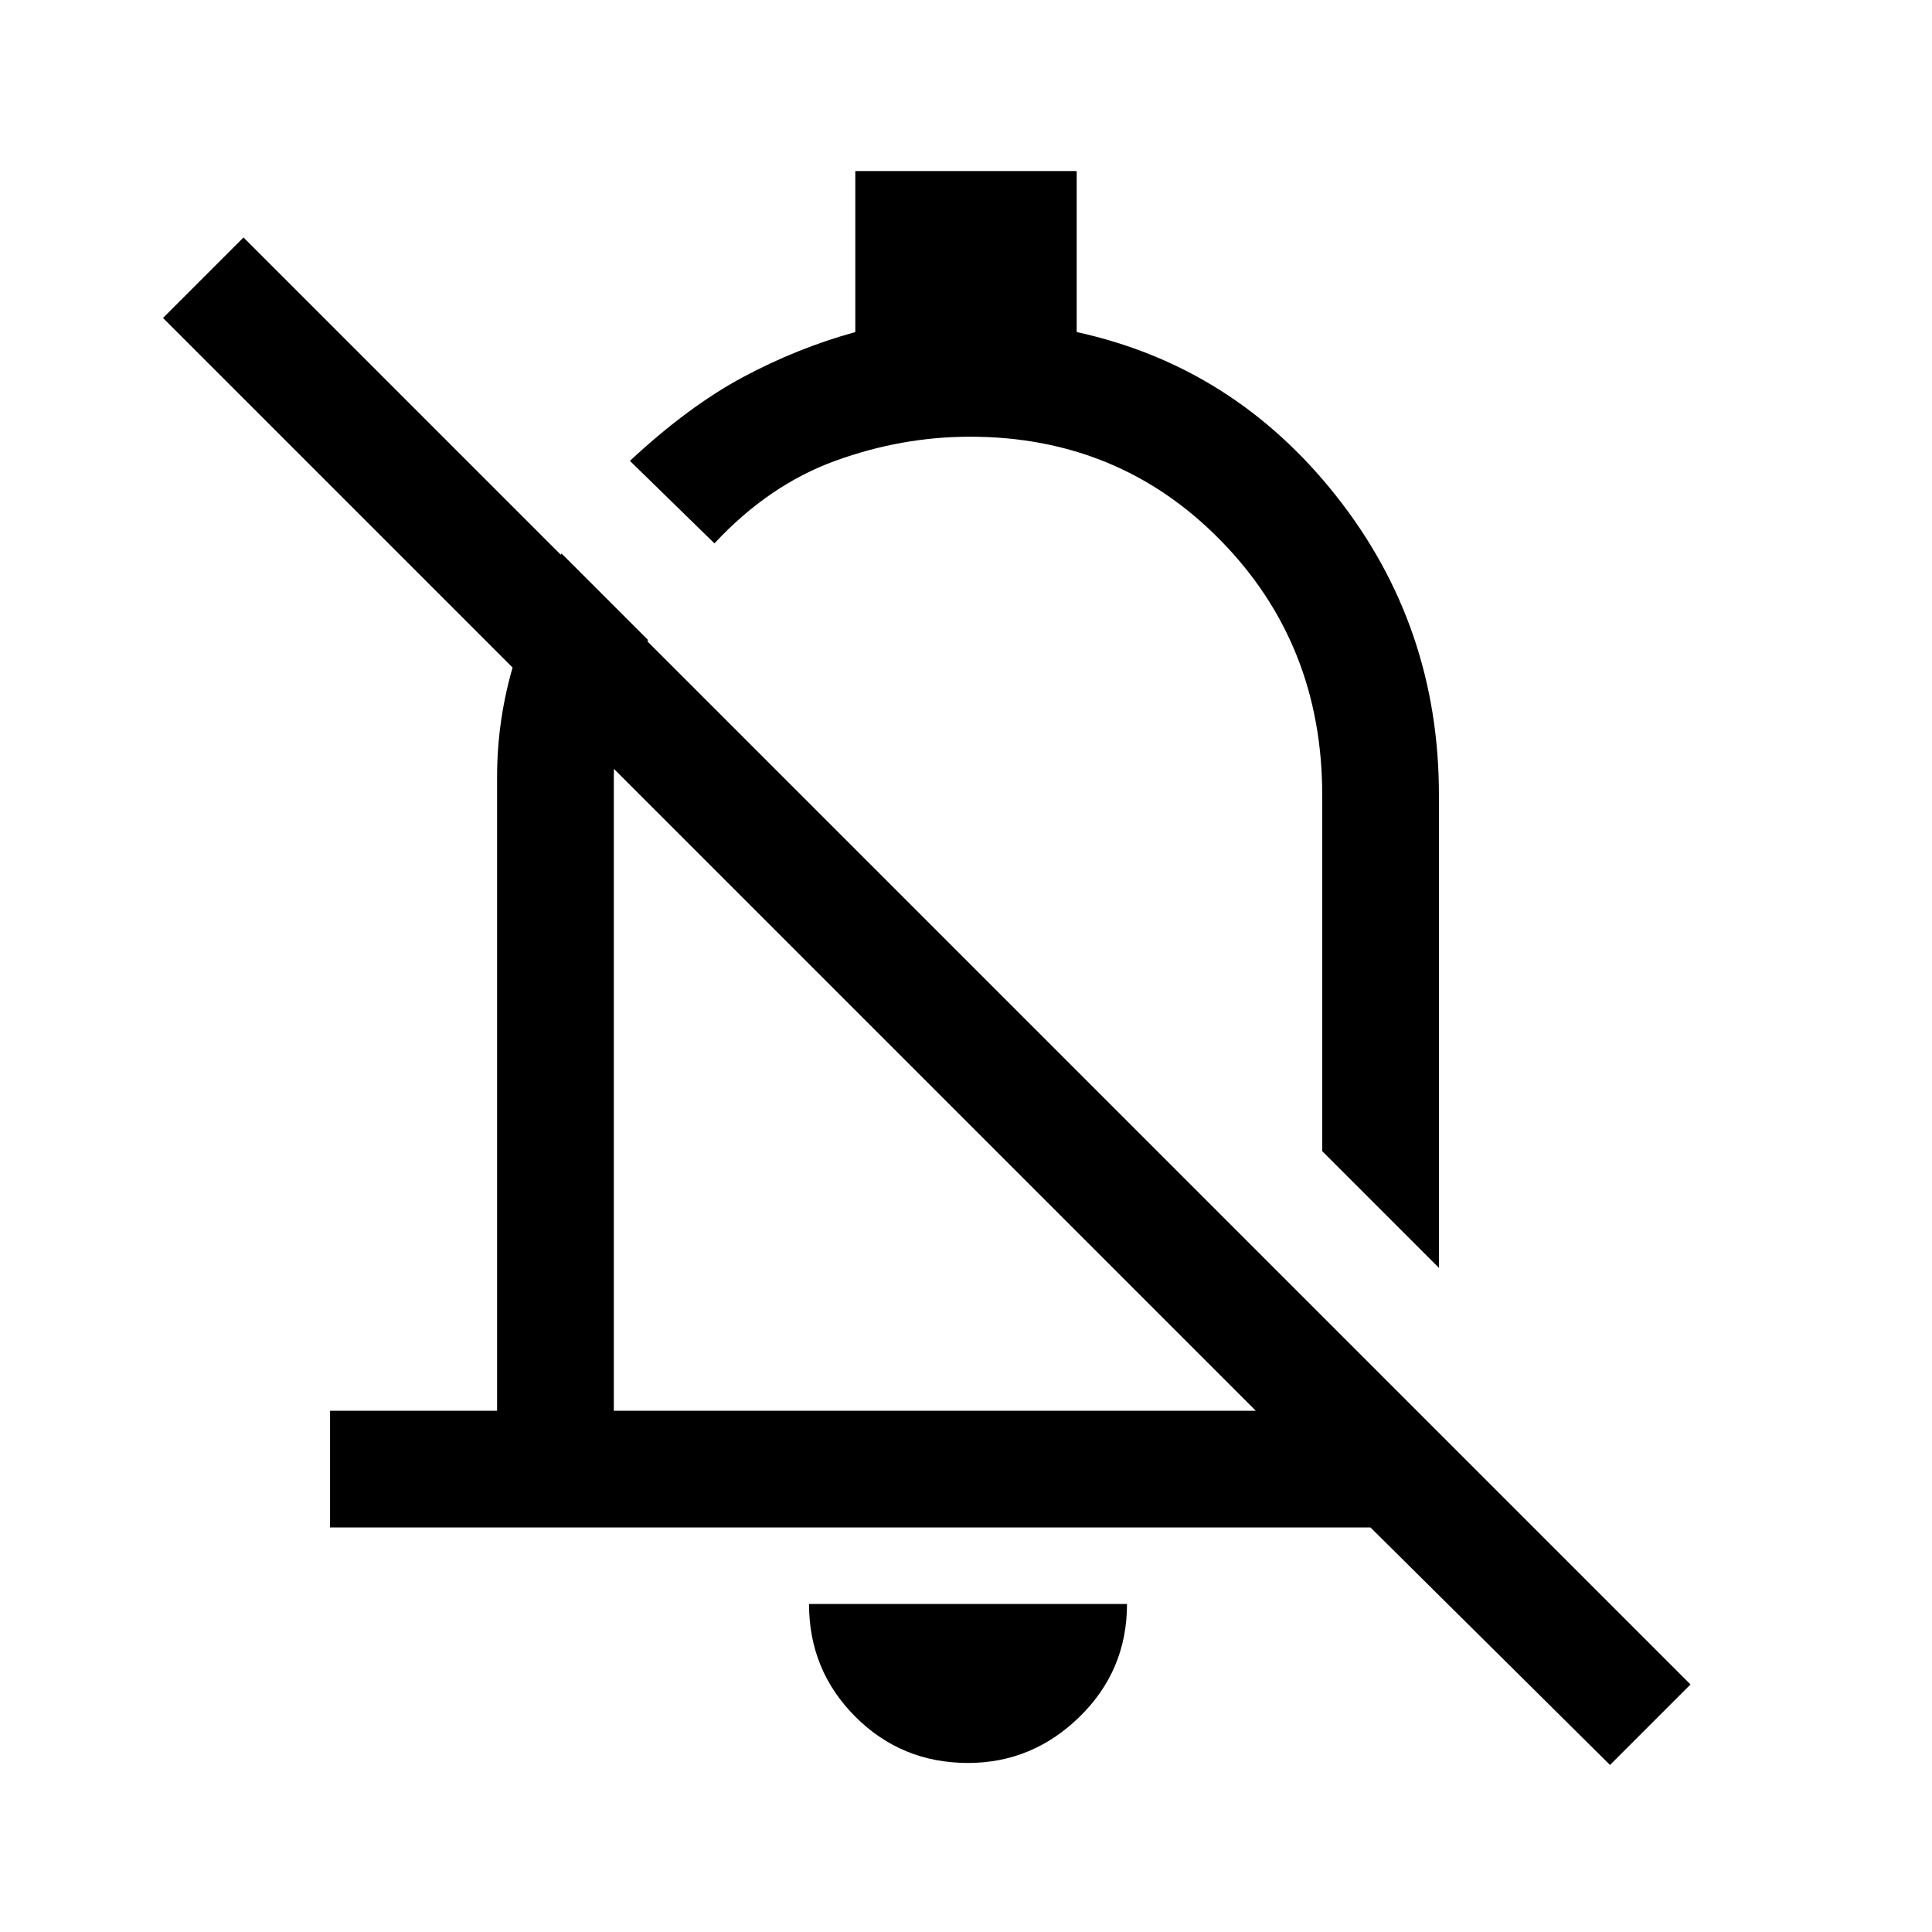 <svg xmlns="http://www.w3.org/2000/svg" height="48" width="48"><path d="m35.75 31.5-2.9-2.9v-8.85q0-3.75-2.525-6.325T24.1 10.85q-1.7 0-3.35.6-1.65.6-3 2.05l-2.1-2.05q1.45-1.35 2.8-2.075 1.35-.725 2.8-1.125v-4h5.5v4q3.9.85 6.45 4.075 2.55 3.225 2.55 7.425Zm-11.7 12.3q-1.65 0-2.8-1.15t-1.15-2.8H28q0 1.65-1.175 2.8T24.05 43.8Zm1.25-22.75ZM8.2 37.95v-2.9h4.15V19.3q0-1.45.425-2.85.425-1.4 1.175-2.7l2.15 2.15q-.4.85-.625 1.675-.225.825-.225 1.725v15.75H31.2L4.05 7.9l2-2L42 41.85l-2 2-5.95-5.9Zm15.05-10.9Z"/></svg>
